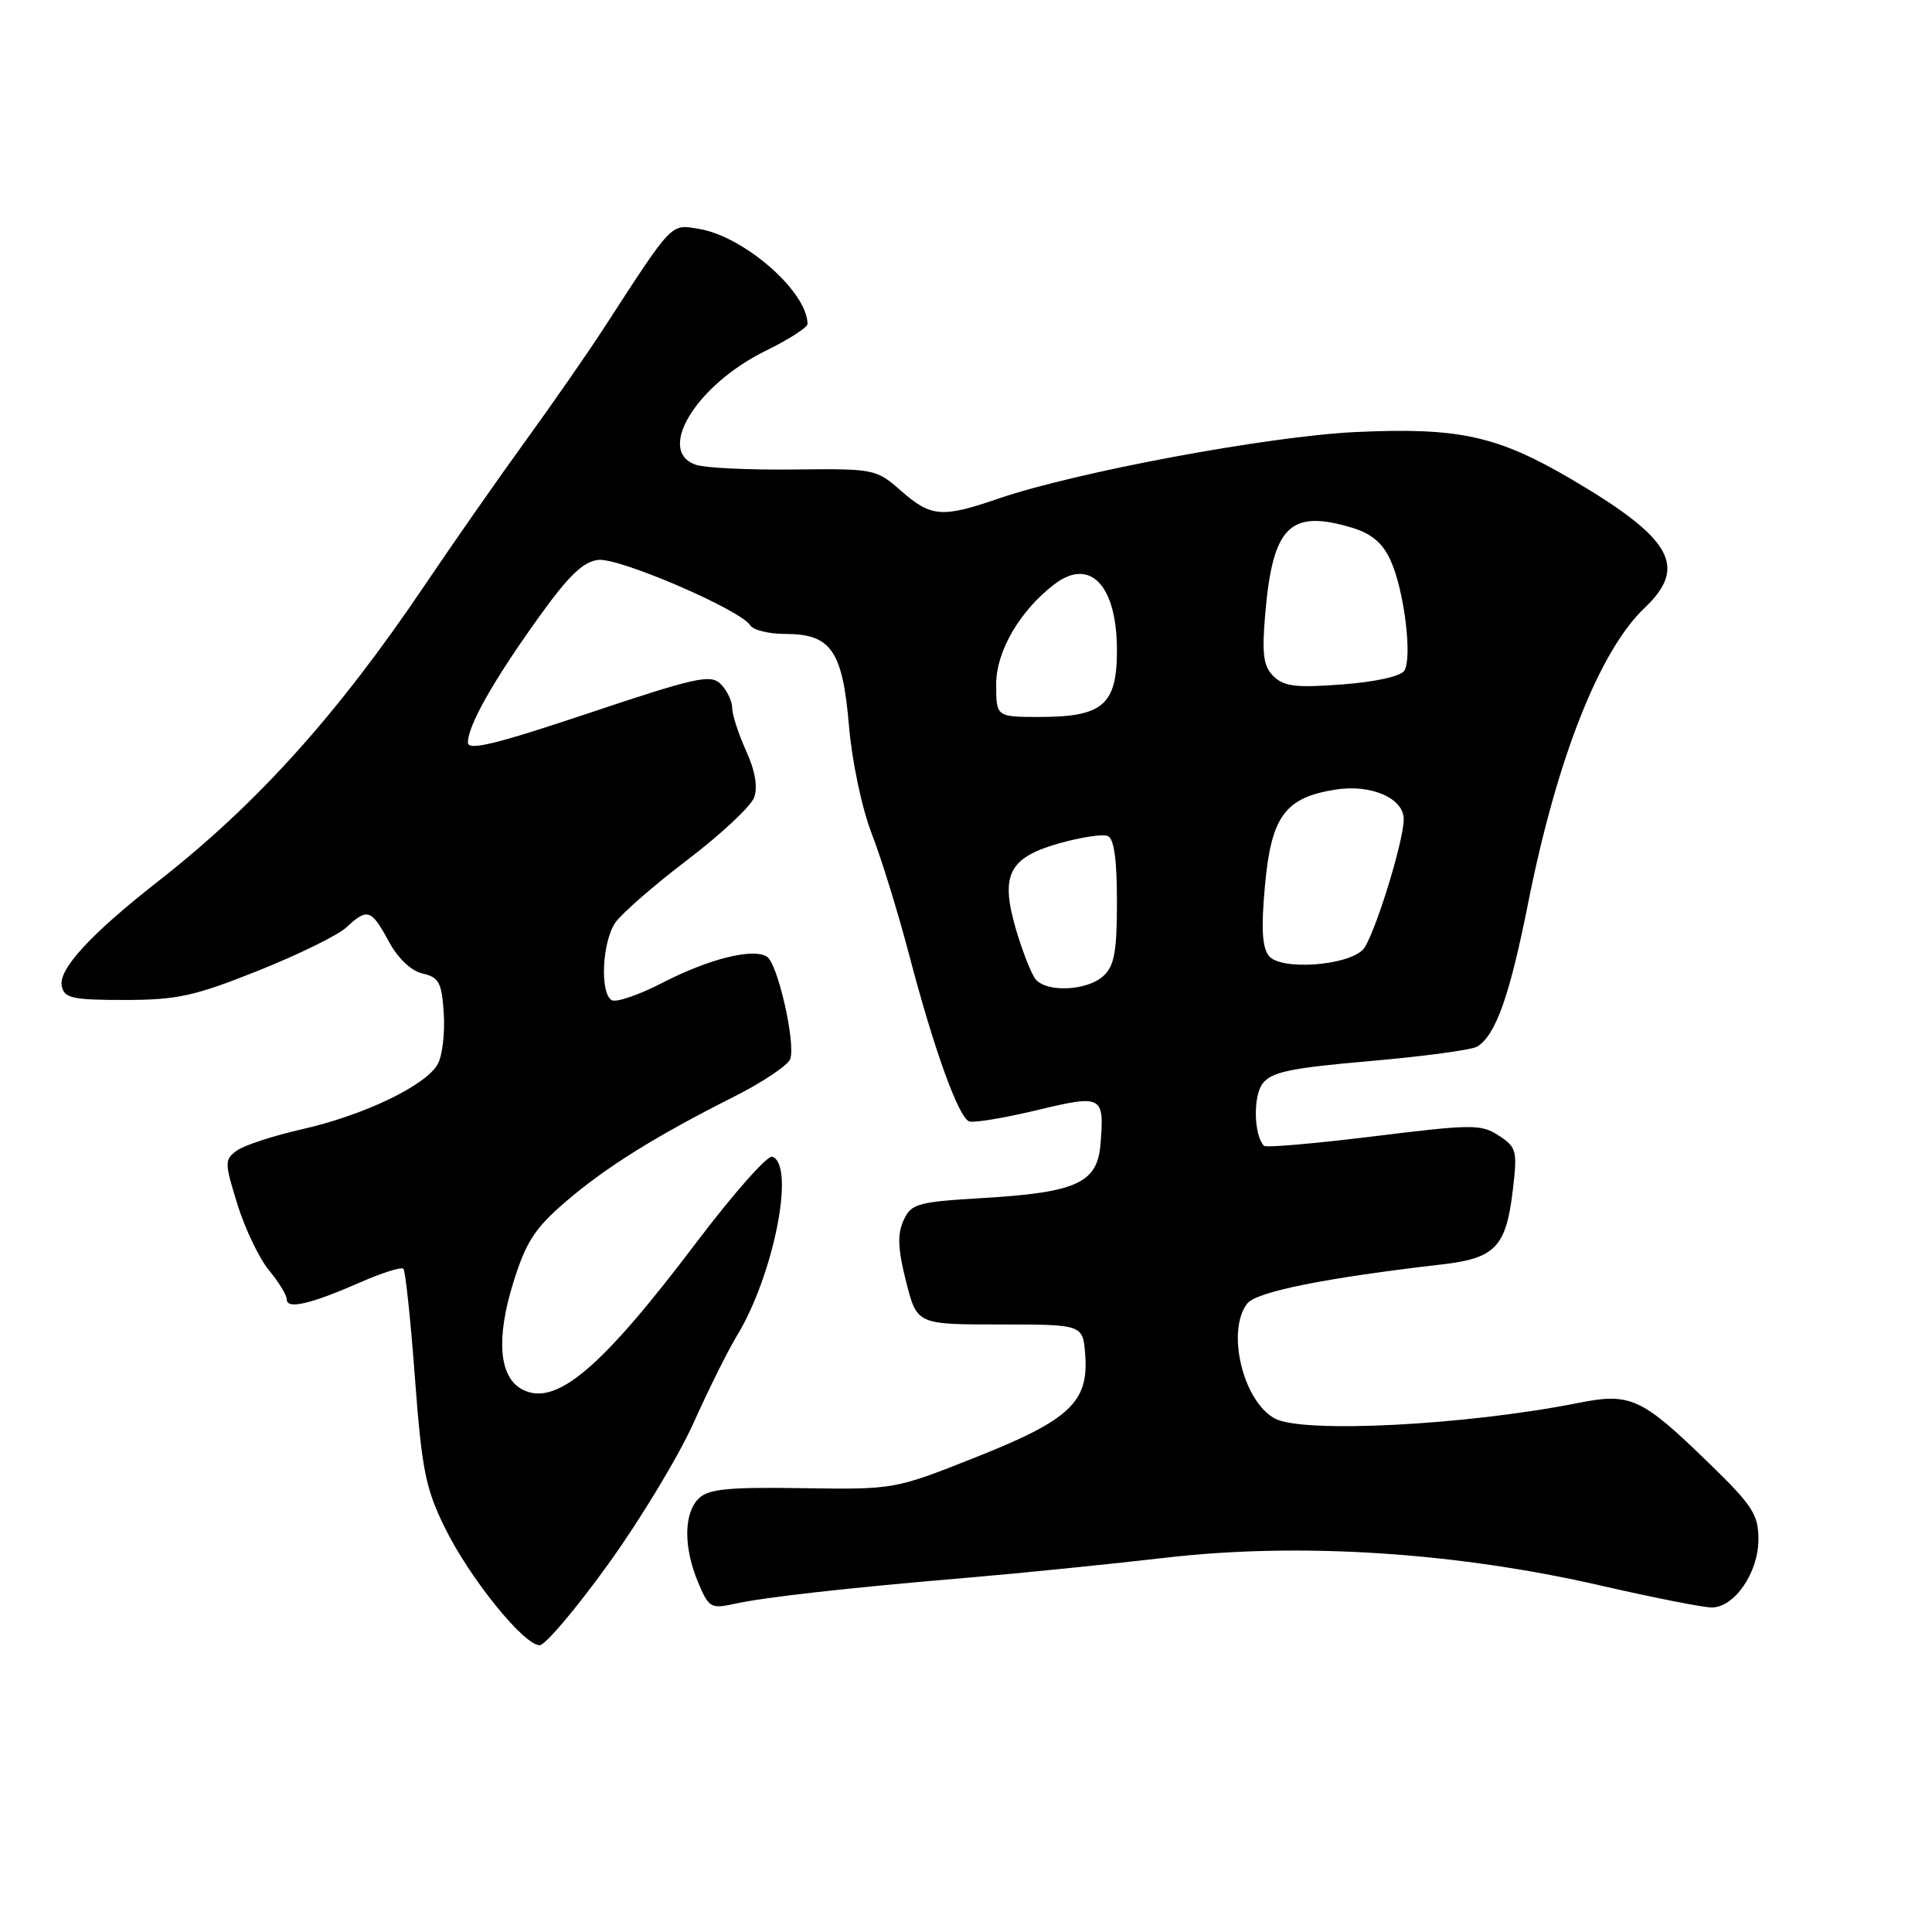<?xml version="1.0" encoding="UTF-8" standalone="no"?>
<!DOCTYPE svg PUBLIC "-//W3C//DTD SVG 1.1//EN" "http://www.w3.org/Graphics/SVG/1.1/DTD/svg11.dtd" >
<svg xmlns="http://www.w3.org/2000/svg" xmlns:xlink="http://www.w3.org/1999/xlink" version="1.1" viewBox="0 0 256 256">
 <g >
 <path fill="currentColor"
d=" M 80.60 207.25 C 84.86 201.34 89.95 192.90 91.92 188.50 C 93.89 184.10 96.47 178.93 97.64 177.00 C 102.53 168.97 105.43 154.29 102.32 153.27 C 101.68 153.06 97.14 158.20 92.23 164.69 C 79.57 181.44 73.60 186.46 69.17 184.09 C 66.14 182.47 65.71 177.40 67.99 170.03 C 69.67 164.60 70.84 162.78 74.90 159.28 C 80.23 154.69 86.79 150.59 97.31 145.29 C 101.05 143.40 104.38 141.18 104.70 140.34 C 105.47 138.33 103.07 127.70 101.63 126.77 C 99.81 125.58 93.93 127.05 87.79 130.22 C 84.65 131.84 81.61 132.88 81.04 132.52 C 79.46 131.55 79.80 124.73 81.55 122.23 C 82.41 121.01 86.71 117.26 91.12 113.91 C 95.53 110.55 99.49 106.85 99.92 105.68 C 100.43 104.30 100.07 102.16 98.88 99.53 C 97.87 97.31 97.03 94.74 97.02 93.82 C 97.01 92.90 96.33 91.47 95.50 90.64 C 94.17 89.31 92.22 89.74 78.00 94.50 C 65.70 98.62 62.00 99.52 62.00 98.39 C 62.00 96.16 65.29 90.32 71.24 82.00 C 75.30 76.32 77.24 74.42 79.27 74.19 C 82.03 73.86 98.14 80.80 99.42 82.87 C 99.80 83.49 101.89 84.00 104.06 84.00 C 110.11 84.00 111.64 86.20 112.49 96.14 C 112.89 100.89 114.20 107.09 115.52 110.50 C 116.80 113.80 119.02 121.00 120.46 126.50 C 123.73 138.96 127.00 148.07 128.42 148.59 C 129.01 148.81 133.02 148.15 137.33 147.12 C 146.10 145.01 146.35 145.14 145.82 151.64 C 145.40 156.74 142.65 158.00 130.35 158.74 C 121.51 159.26 120.74 159.48 119.72 161.72 C 118.89 163.54 118.97 165.52 120.06 169.81 C 121.50 175.50 121.50 175.50 132.50 175.50 C 143.50 175.50 143.50 175.50 143.80 179.55 C 144.26 185.80 141.72 188.17 129.23 193.12 C 118.51 197.37 118.49 197.37 106.32 197.19 C 96.41 197.04 93.84 197.30 92.57 198.57 C 90.59 200.55 90.56 205.02 92.50 209.66 C 93.90 213.02 94.21 213.20 97.25 212.53 C 101.21 211.64 112.49 210.38 128.50 209.03 C 135.10 208.47 146.80 207.29 154.50 206.40 C 172.24 204.35 192.86 205.67 212.13 210.10 C 219.07 211.69 225.68 213.00 226.81 213.00 C 229.83 213.00 233.00 208.38 233.00 203.98 C 233.00 200.68 232.22 199.48 226.44 193.87 C 217.49 185.17 216.07 184.52 209.11 185.90 C 194.29 188.85 172.67 189.96 168.94 187.97 C 164.72 185.71 162.46 176.41 165.25 172.74 C 166.44 171.17 175.57 169.33 191.15 167.53 C 198.10 166.73 199.56 165.21 200.44 157.81 C 201.08 152.49 200.97 152.03 198.61 150.48 C 196.27 148.95 195.11 148.95 182.03 150.57 C 174.30 151.52 167.76 152.09 167.49 151.83 C 166.15 150.48 166.02 145.31 167.28 143.61 C 168.44 142.04 170.90 141.52 181.59 140.59 C 188.69 139.97 195.07 139.11 195.76 138.67 C 198.21 137.12 200.05 131.91 202.49 119.64 C 206.29 100.53 211.93 86.24 217.91 80.56 C 223.70 75.07 221.57 71.34 208.15 63.46 C 198.37 57.73 193.26 56.61 179.61 57.25 C 168.05 57.80 142.51 62.56 132.29 66.07 C 124.83 68.64 123.36 68.52 119.40 65.04 C 116.09 62.14 115.84 62.09 105.27 62.21 C 99.34 62.28 93.49 62.01 92.25 61.60 C 86.84 59.83 92.25 50.98 101.52 46.45 C 104.53 44.97 107.00 43.39 107.00 42.93 C 107.00 38.66 98.58 31.29 92.57 30.32 C 88.82 29.71 89.22 29.29 80.00 43.50 C 77.86 46.80 73.17 53.55 69.58 58.50 C 65.99 63.45 60.02 72.00 56.31 77.50 C 44.76 94.64 34.11 106.48 21.00 116.74 C 12.03 123.76 7.74 128.41 8.18 130.64 C 8.50 132.27 9.55 132.50 16.52 132.50 C 23.45 132.50 25.78 131.99 34.19 128.63 C 39.52 126.50 44.79 123.92 45.90 122.88 C 48.68 120.29 49.21 120.47 51.50 124.72 C 52.72 126.99 54.47 128.65 56.00 129.00 C 58.17 129.50 58.54 130.20 58.80 134.26 C 58.97 136.83 58.62 139.85 58.02 140.97 C 56.50 143.80 48.24 147.78 40.02 149.63 C 36.23 150.49 32.34 151.76 31.38 152.46 C 29.73 153.67 29.74 154.03 31.47 159.62 C 32.48 162.85 34.36 166.77 35.65 168.33 C 36.94 169.88 38.00 171.62 38.00 172.19 C 38.00 173.54 41.20 172.79 47.73 169.92 C 50.60 168.66 53.18 167.84 53.45 168.12 C 53.72 168.39 54.41 174.89 54.98 182.56 C 55.90 194.80 56.38 197.23 58.98 202.50 C 62.27 209.16 69.41 218.00 71.51 218.00 C 72.25 218.00 76.34 213.16 80.60 207.25 Z  M 137.22 129.75 C 136.66 129.06 135.50 126.12 134.64 123.21 C 132.50 115.93 133.64 113.64 140.37 111.74 C 143.19 110.95 146.06 110.50 146.75 110.76 C 147.61 111.07 148.00 113.77 148.00 119.45 C 148.00 126.16 147.66 128.00 146.17 129.35 C 144.02 131.29 138.68 131.54 137.22 129.75 Z  M 168.16 126.69 C 167.24 125.59 167.09 123.07 167.61 117.39 C 168.44 108.19 170.26 105.69 176.92 104.63 C 181.64 103.87 186.00 105.75 186.00 108.54 C 186.00 111.57 181.96 124.47 180.58 125.85 C 178.44 127.99 169.73 128.59 168.16 126.69 Z  M 132.00 90.64 C 132.00 86.28 135.16 80.88 139.75 77.39 C 144.46 73.82 148.00 77.58 148.00 86.17 C 148.00 93.39 146.14 95.00 137.78 95.00 C 132.00 95.00 132.00 95.00 132.00 90.64 Z  M 168.74 89.60 C 167.39 88.25 167.19 86.68 167.66 81.22 C 168.66 69.73 170.94 67.47 179.10 69.91 C 181.74 70.70 183.20 71.93 184.26 74.26 C 186.05 78.16 187.17 87.11 186.08 88.87 C 185.62 89.61 182.21 90.37 177.85 90.69 C 171.73 91.16 170.11 90.96 168.74 89.60 Z "/>
</g>
</svg>
